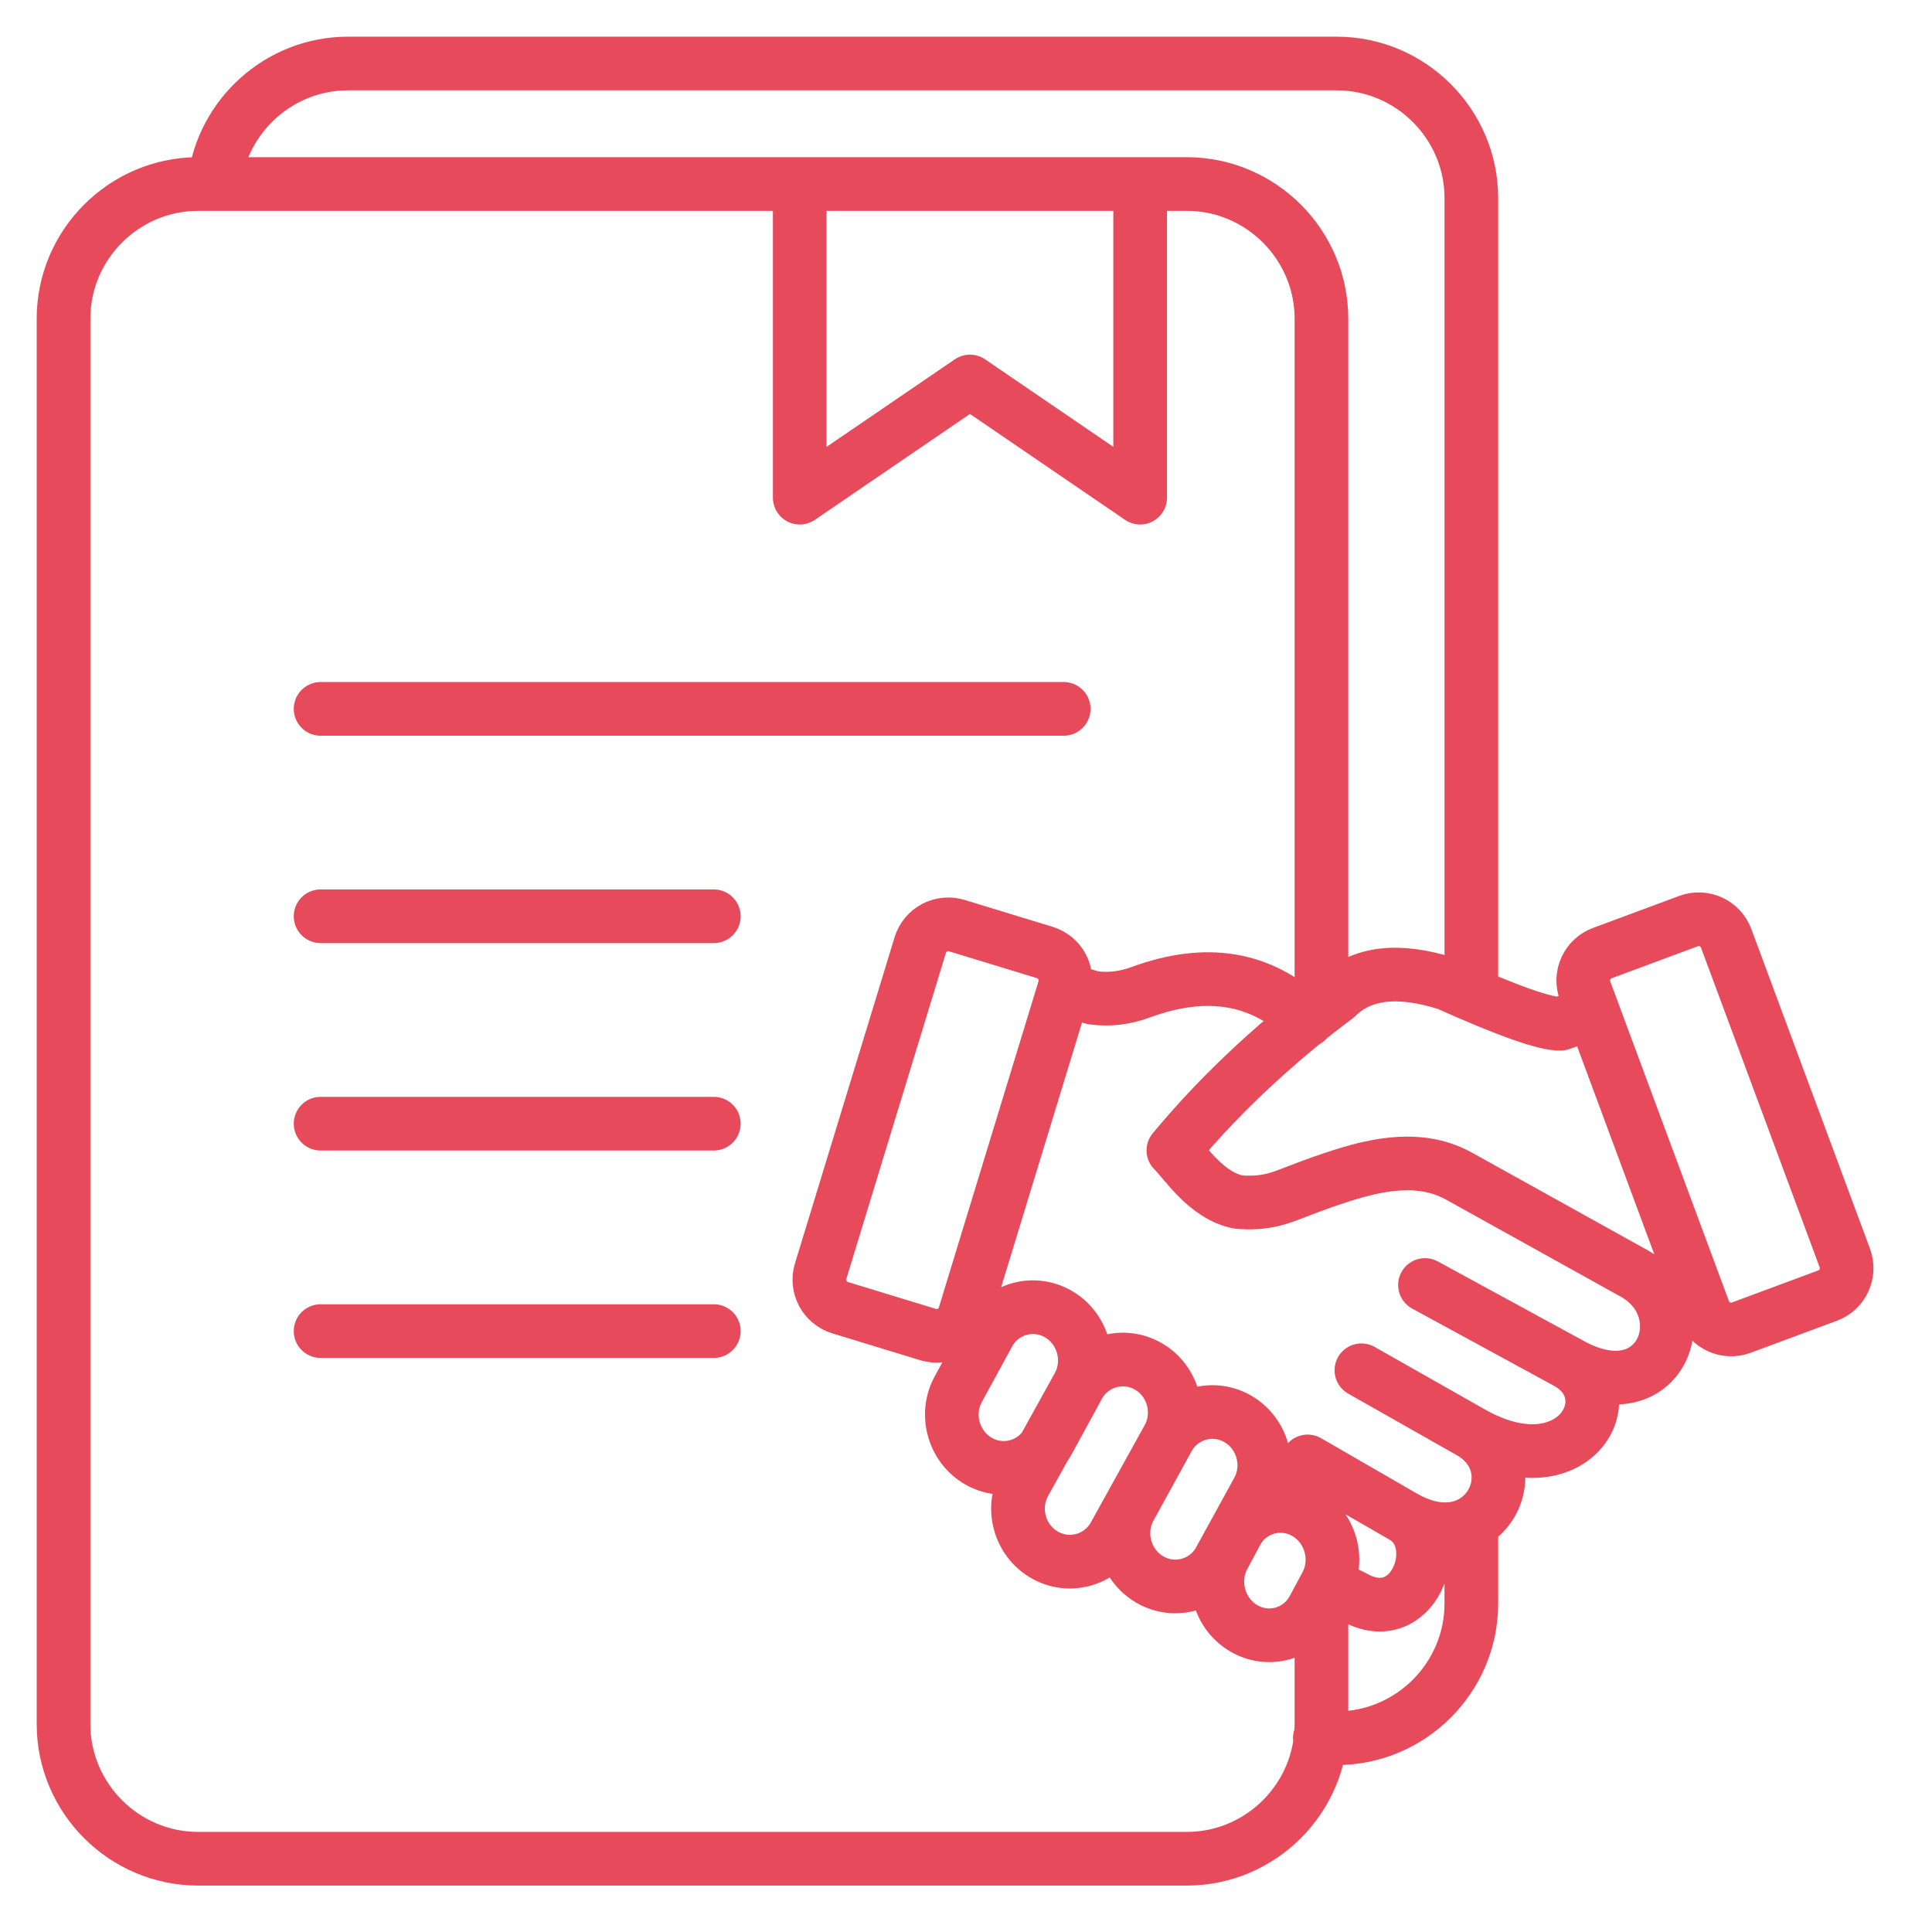 <svg width="108" height="108" viewBox="0 0 108 108" fill="none" xmlns="http://www.w3.org/2000/svg">
<path d="M73.869 89.089V96.378C73.869 100.517 70.482 103.905 66.342 103.905H11.078C6.938 103.905 3.551 100.518 3.551 96.378V17.814C3.551 13.674 6.938 10.287 11.078 10.287H66.342C70.482 10.287 73.869 13.675 73.869 17.814V56.372M11.98 10.206C12.415 6.472 15.612 3.55 19.457 3.55H74.721C78.862 3.55 82.249 6.938 82.249 11.077V55.585M82.249 85.127V89.641C82.249 93.78 78.861 97.168 74.721 97.168H73.778M44.706 10.287V27.82L54.221 21.325L63.735 27.82V10.287M17.922 39.626H59.462M17.922 51.22H39.902M17.922 62.814H39.902M17.922 74.409H39.902M59.489 55.287C59.753 54.422 59.266 53.508 58.402 53.244L53.486 51.742C52.622 51.478 51.707 51.965 51.443 52.829L45.875 71.057C45.611 71.921 46.098 72.836 46.962 73.1L51.878 74.602C52.742 74.866 53.657 74.379 53.921 73.515L59.489 55.287ZM59.489 55.287C60.024 55.45 60.56 55.614 61.096 55.778C62.016 55.897 62.912 55.79 63.787 55.459C67.395 54.144 70.476 54.579 73.043 57.054M60.285 77.468C61.051 76.065 60.547 74.261 59.166 73.459C57.785 72.656 56.029 73.146 55.264 74.549M60.285 77.468L58.587 80.58C57.822 81.982 56.066 82.473 54.685 81.67C53.304 80.868 52.801 79.064 53.566 77.661L55.264 74.549M60.285 77.468L57.272 82.909C56.498 84.308 56.995 86.108 58.376 86.91C59.757 87.713 61.519 87.226 62.292 85.829L65.305 80.386C66.078 78.988 65.582 77.188 64.201 76.386C62.82 75.583 61.059 76.07 60.285 77.468ZM55.264 74.549L53.799 73.809M89.054 56.587C87.843 57.014 87.237 57.227 87.237 57.227C86.423 57.263 84.309 56.518 80.896 54.992C78.148 54.114 76.083 54.363 74.701 55.741C71.951 57.781 68.54 60.743 65.593 64.31C66.286 64.991 67.42 66.824 69.21 67.192C70.725 67.326 71.563 66.973 72.48 66.617C74.5 65.832 75.784 65.459 76.593 65.282C79.015 64.752 80.507 65.162 81.588 65.762L91.215 71.111C95.099 73.135 92.858 79.192 87.657 76.189M87.657 76.189L79.657 71.832M87.657 76.189C90.936 78.082 87.916 83.356 82.196 80.053M82.196 80.053L76.103 76.599M82.196 80.053C85.646 82.044 82.955 87.387 78.455 84.788L73.098 81.695M78.441 84.78C80.879 86.188 79.02 91.206 75.646 89.258L74.159 88.548M92.928 72.903L94.847 72.192M69.201 79.32C70.582 80.124 71.083 81.926 70.314 83.327L68.183 87.21C67.415 88.611 65.656 89.1 64.275 88.297C62.894 87.494 62.393 85.692 63.161 84.291L65.293 80.407C66.062 79.007 67.82 78.517 69.201 79.32ZM72.998 84.57C74.379 85.372 74.891 87.181 74.136 88.59L73.419 89.927C72.664 91.336 70.917 91.832 69.536 91.028C68.155 90.226 67.643 88.417 68.399 87.008L69.115 85.671C69.871 84.261 71.618 83.767 72.998 84.57ZM89.572 53.278L94.391 51.489C95.238 51.175 96.18 51.607 96.494 52.454L103.126 70.322C103.44 71.17 103.008 72.112 102.161 72.426L97.343 74.214C96.495 74.529 95.553 74.097 95.239 73.249L88.607 55.381C88.293 54.534 88.725 53.592 89.572 53.278Z" stroke="#E74B5B" stroke-width="3" stroke-miterlimit="22.926" stroke-linecap="round" stroke-linejoin="round"/>
</svg>
